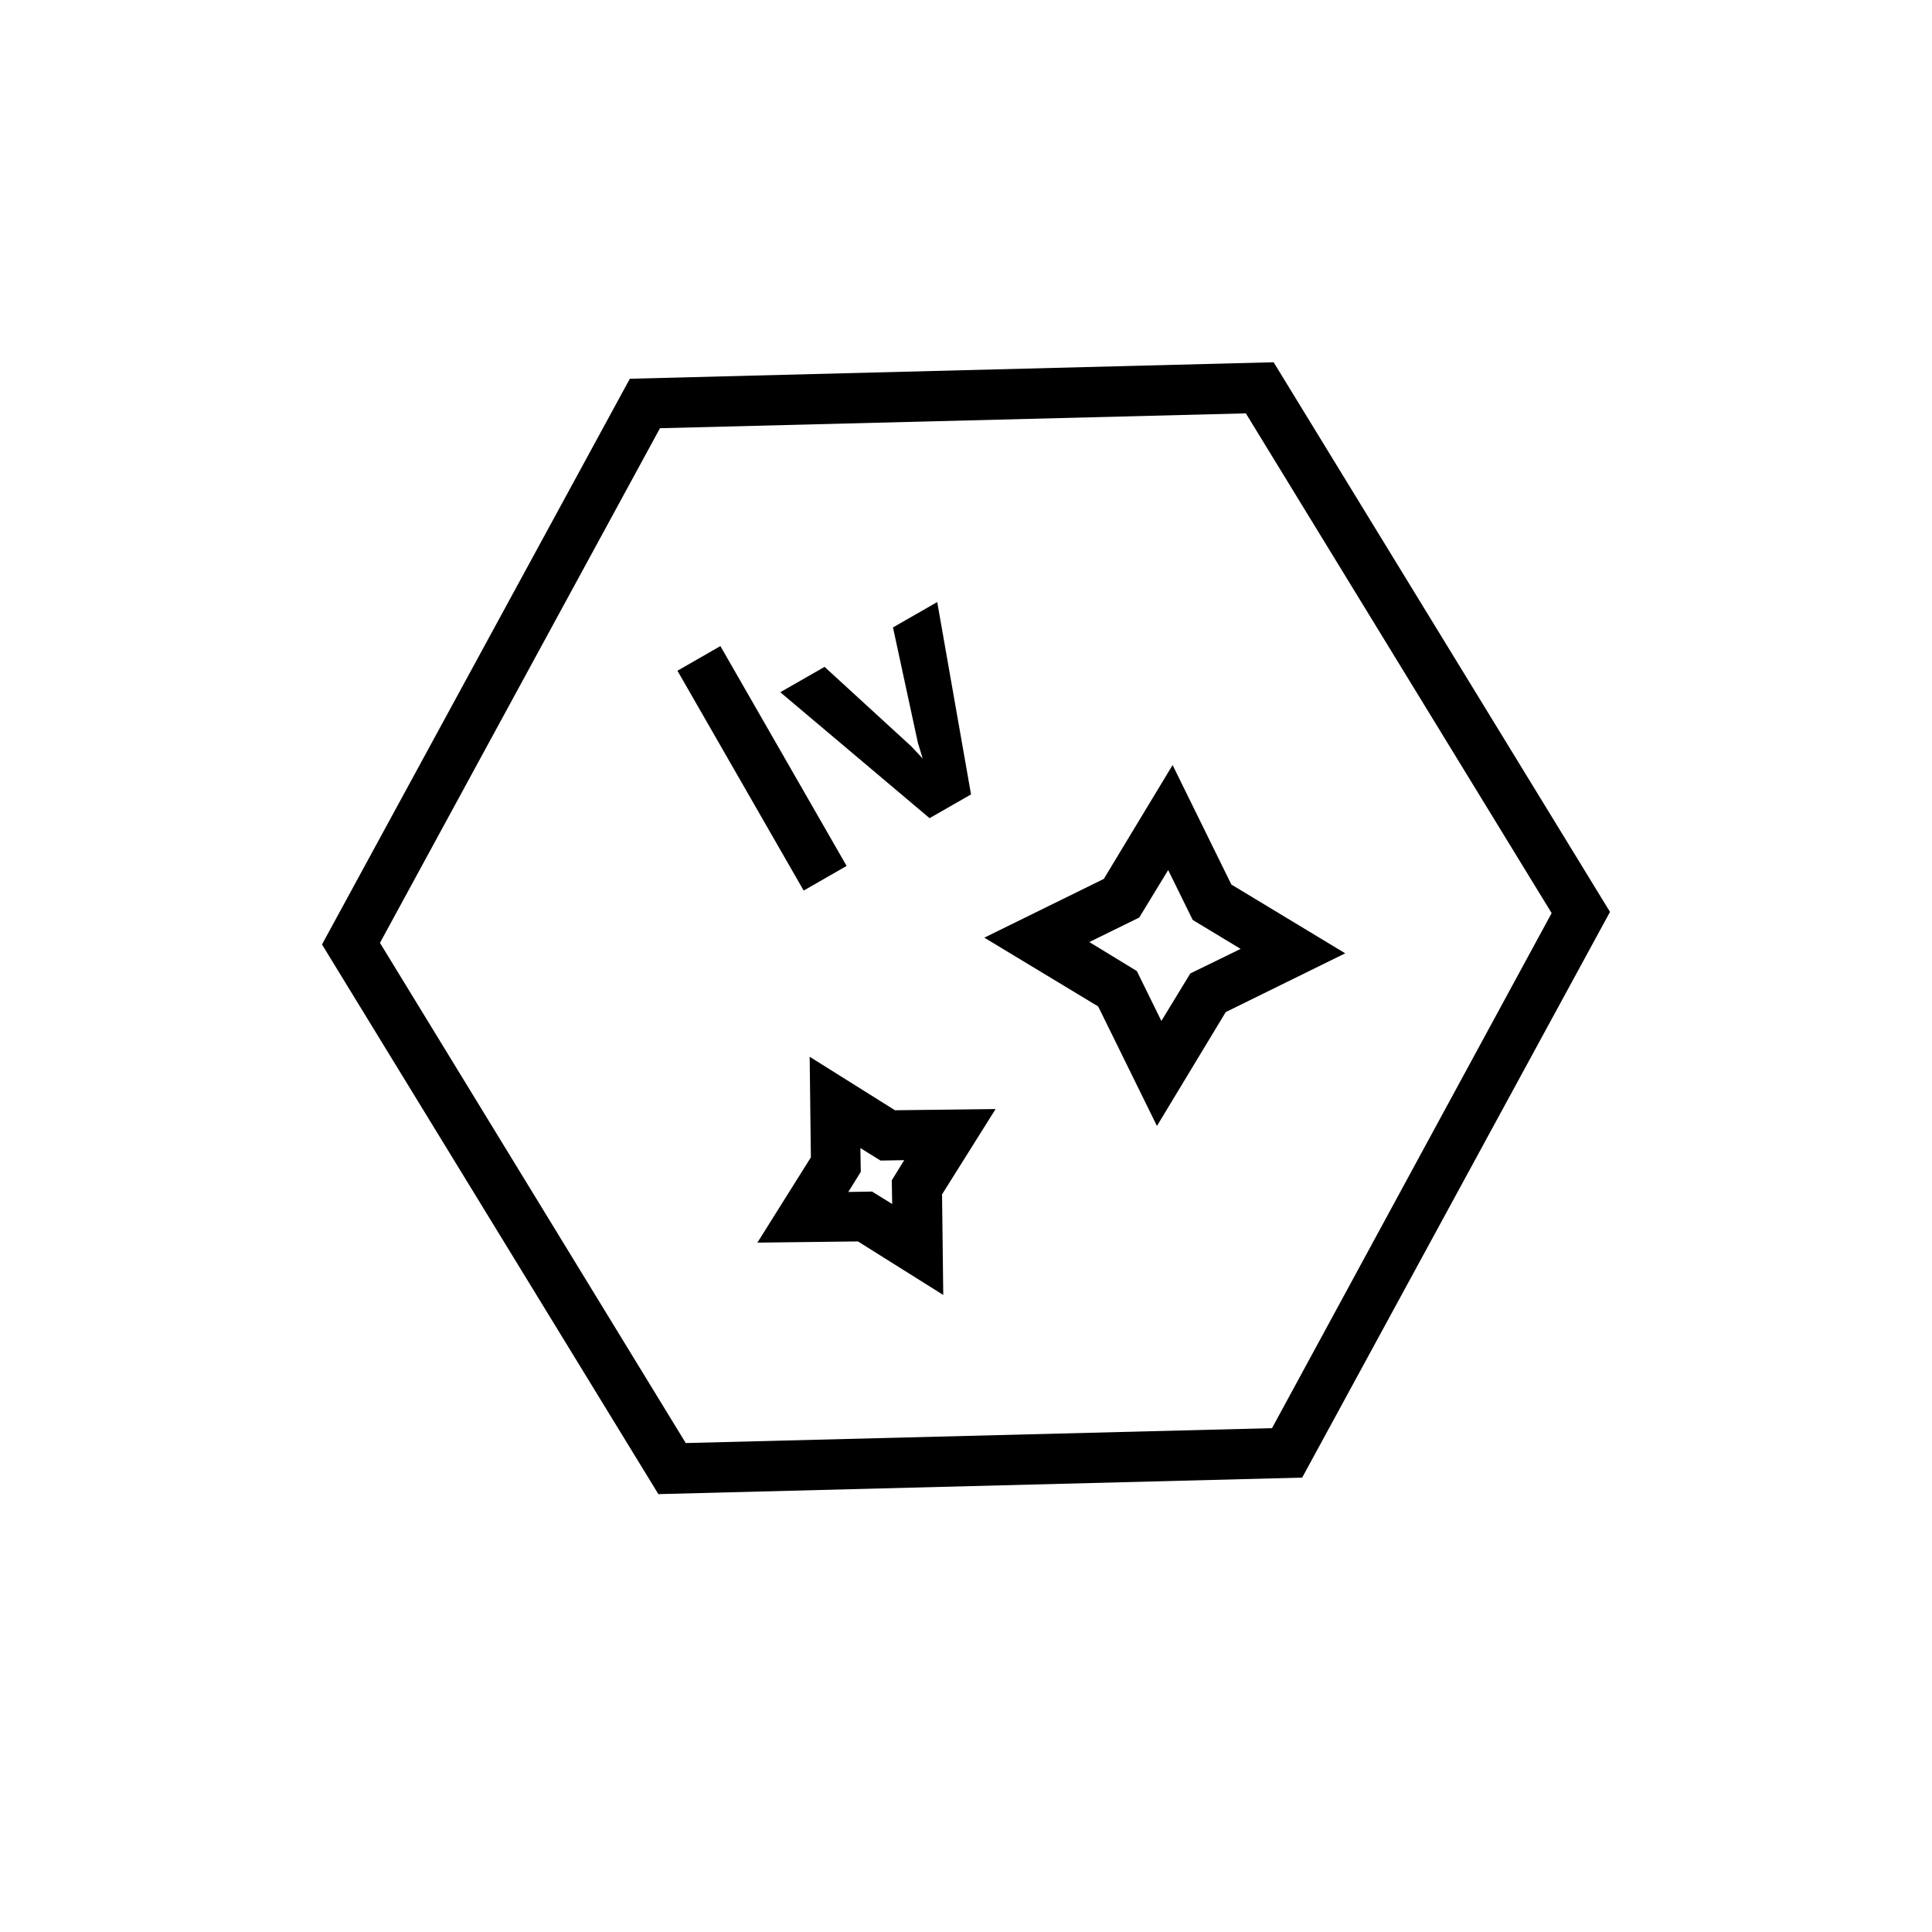 <svg width="48" height="48" viewBox="0 0 48 48" fill="none" xmlns="http://www.w3.org/2000/svg">
  <title>Ivermectin Ingredient Glyph</title>
  <path d="M17.898 16.052L16.831 16.664L19.967 22.126L21.034 21.514L17.898 16.052Z" fill="currentColor" />
  <path
    d="M24.125 19.737L23.285 14.958L22.186 15.588L22.805 18.457L22.925 18.847L22.645 18.547L20.486 16.568L19.386 17.198L23.095 20.327L24.125 19.737Z"
    fill="currentColor" />
  <path
    d="M31.643 9L15.648 9.41L8 23.465L16.357 37.121L32.352 36.711L40 22.656L31.643 9ZM31.603 35.482L17.037 35.852L9.44 23.425L16.397 10.639L30.953 10.27L38.55 22.686L31.603 35.482Z"
    fill="currentColor" />
  <path
    d="M30.593 21.976L29.133 19.007L27.424 21.836L24.455 23.296L27.284 25.005L28.744 27.974L30.453 25.145L33.422 23.685L30.593 21.976ZM29.573 24.185L28.854 25.365L28.244 24.125L27.064 23.405L28.304 22.796L29.023 21.616L29.633 22.856L30.823 23.575L29.573 24.185Z"
    fill="currentColor" />
  <path
    d="M22.236 27.584L20.116 26.255L20.146 28.754L18.817 30.873L21.316 30.843L23.435 32.173L23.405 29.674L24.735 27.554L22.236 27.584ZM22.166 29.913L21.666 29.604L21.076 29.614L21.386 29.114L21.376 28.524L21.876 28.834L22.465 28.824L22.156 29.324L22.166 29.913Z"
    fill="currentColor" />
</svg>
